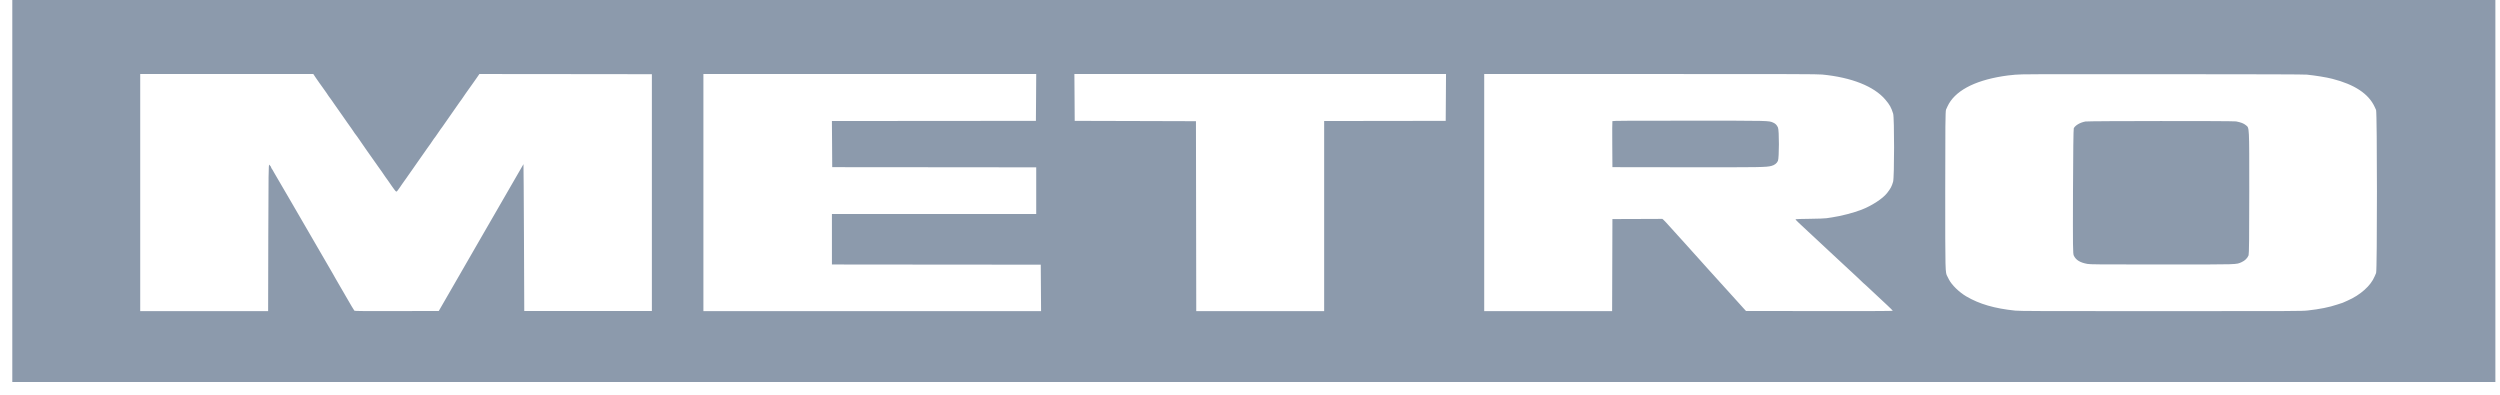 <svg width="152" height="24" viewBox="0 0 152 24" fill="none" xmlns="http://www.w3.org/2000/svg">
<g clip-path="url(#clip0_1335_221913)">
<path fill-rule="evenodd" clip-rule="evenodd" d="M0.748 11.613V23.226H76.234H151.719V11.613V0H76.234H0.748V11.613ZM19.194 4.719C19.273 4.839 19.375 4.985 19.42 5.044C19.465 5.103 19.554 5.228 19.619 5.321C19.78 5.555 19.788 5.567 19.856 5.655C19.888 5.698 19.915 5.739 19.915 5.746C19.915 5.753 19.949 5.805 19.992 5.86C20.035 5.916 20.084 5.983 20.103 6.009C20.121 6.036 20.152 6.079 20.172 6.105C20.191 6.132 20.242 6.206 20.285 6.27C20.328 6.335 20.385 6.417 20.412 6.452C20.438 6.487 20.563 6.664 20.689 6.846C20.814 7.028 20.939 7.206 20.966 7.241C20.992 7.276 21.066 7.382 21.129 7.475C21.244 7.646 21.256 7.663 21.368 7.811C21.401 7.855 21.452 7.929 21.481 7.977C21.533 8.061 21.56 8.1 21.716 8.302C21.759 8.357 21.794 8.408 21.794 8.415C21.794 8.427 22.79 9.851 22.882 9.971C22.909 10.006 22.966 10.088 23.009 10.152C23.086 10.269 23.097 10.284 23.211 10.434C23.244 10.478 23.295 10.553 23.324 10.6C23.353 10.648 23.404 10.722 23.437 10.766C23.47 10.809 23.51 10.864 23.526 10.888C23.541 10.911 23.572 10.955 23.595 10.984C23.617 11.013 23.67 11.09 23.713 11.155C23.756 11.219 23.812 11.301 23.838 11.336C23.865 11.371 23.926 11.456 23.975 11.524C24.024 11.593 24.079 11.651 24.097 11.652C24.115 11.654 24.162 11.608 24.201 11.549C24.241 11.491 24.302 11.404 24.337 11.357C24.373 11.31 24.414 11.248 24.43 11.219C24.446 11.189 24.496 11.117 24.543 11.058C24.589 10.999 24.662 10.899 24.704 10.834C24.747 10.77 24.798 10.696 24.818 10.669C24.837 10.643 24.87 10.597 24.89 10.568C24.911 10.539 24.944 10.491 24.964 10.461C24.984 10.432 25.017 10.386 25.036 10.36C25.055 10.334 25.231 10.082 25.427 9.8C25.622 9.519 25.805 9.26 25.831 9.224C25.858 9.189 25.915 9.108 25.957 9.043C26.035 8.926 26.046 8.911 26.16 8.761C26.193 8.717 26.244 8.643 26.273 8.595C26.302 8.548 26.349 8.478 26.378 8.44C26.406 8.402 26.455 8.338 26.486 8.297C26.518 8.256 26.585 8.157 26.637 8.078C26.689 7.998 26.758 7.897 26.791 7.854C26.824 7.81 26.866 7.755 26.883 7.731C26.914 7.691 27.49 6.864 27.753 6.484C27.822 6.384 27.895 6.281 27.914 6.254C27.934 6.228 27.965 6.185 27.983 6.158C28.001 6.132 28.043 6.075 28.076 6.031C28.11 5.987 28.16 5.913 28.189 5.865C28.218 5.818 28.269 5.743 28.302 5.699C28.37 5.61 28.378 5.6 28.54 5.364C28.605 5.27 28.687 5.155 28.722 5.108C28.757 5.061 28.867 4.905 28.967 4.761L29.147 4.5L34.391 4.505L39.634 4.511V11.709V18.907H35.755H31.875L31.857 14.439C31.846 11.982 31.833 9.976 31.827 9.982C31.822 9.987 30.661 11.998 29.247 14.45L26.678 18.907L24.13 18.913C22.119 18.917 21.575 18.913 21.548 18.892C21.529 18.877 21.302 18.495 21.044 18.044C20.786 17.592 20.56 17.203 20.543 17.18C20.526 17.156 20.451 17.027 20.377 16.892C20.302 16.757 20.232 16.632 20.221 16.615C20.178 16.549 18.339 13.381 17.591 12.082C17.165 11.343 16.801 10.72 16.782 10.696C16.763 10.673 16.704 10.572 16.652 10.472C16.6 10.372 16.541 10.274 16.522 10.254C16.503 10.233 16.487 10.202 16.487 10.184C16.487 10.166 16.472 10.135 16.454 10.114C16.436 10.094 16.398 10.049 16.371 10.014C16.329 9.959 16.32 10.636 16.312 14.434L16.302 18.918H12.414H8.525V11.709V4.5H13.787H19.049L19.194 4.719ZM62.993 5.924L62.983 7.348L56.782 7.353L50.58 7.358L50.59 8.761L50.599 10.163L56.8 10.168L63.002 10.174V11.592V13.01H56.791H50.581V14.546V16.081L56.929 16.087L63.278 16.092L63.288 17.505L63.297 18.918H53.032H42.767V11.709V4.5H52.884H63.002L62.993 5.924ZM87.909 5.924L87.899 7.348L84.204 7.353L80.509 7.358V13.138V18.918H76.621H72.732L72.723 13.143L72.714 7.369L69.028 7.358L65.342 7.348L65.333 5.924L65.323 4.5H76.621H87.918L87.909 5.924ZM110.788 4.532C112.582 4.706 113.948 5.25 114.635 6.064C114.896 6.373 114.985 6.533 115.104 6.91C115.18 7.151 115.178 10.787 115.101 11.048C115.017 11.337 114.951 11.46 114.733 11.74C114.473 12.074 113.8 12.512 113.183 12.75C112.691 12.94 111.945 13.134 111.378 13.218C111.297 13.23 111.148 13.253 111.046 13.268C110.935 13.284 110.535 13.298 110.033 13.304C109.576 13.308 109.19 13.32 109.173 13.329C109.156 13.339 109.235 13.429 109.348 13.531C109.461 13.632 109.553 13.719 109.553 13.723C109.553 13.728 109.728 13.89 109.94 14.085C110.153 14.279 110.358 14.469 110.396 14.508C110.455 14.568 110.683 14.78 111.157 15.218C111.546 15.576 111.714 15.733 111.747 15.767C111.784 15.807 112.363 16.344 112.931 16.866C113.1 17.022 113.239 17.154 113.239 17.16C113.239 17.166 113.256 17.183 113.277 17.197C113.314 17.222 113.545 17.435 114.125 17.98C114.282 18.126 114.561 18.387 114.746 18.56C114.931 18.733 115.082 18.884 115.082 18.896C115.082 18.911 113.676 18.916 110.619 18.913L106.156 18.907L105.99 18.726C105.899 18.626 105.674 18.377 105.491 18.172C105.307 17.966 105.112 17.75 105.057 17.692C105.002 17.633 104.827 17.441 104.67 17.265C104.342 16.899 104.039 16.564 103.84 16.348C103.765 16.266 103.541 16.016 103.343 15.793C103.144 15.57 102.925 15.326 102.854 15.25C102.784 15.173 102.585 14.953 102.413 14.759C102.24 14.566 102.062 14.369 102.016 14.322C101.971 14.275 101.771 14.054 101.573 13.831C101.374 13.608 101.18 13.399 101.141 13.367L101.07 13.308L99.553 13.314L98.035 13.319L98.026 16.119L98.017 18.918H94.128H90.24V11.709V4.5L100.348 4.5C109.183 4.5 110.498 4.504 110.788 4.532ZM140.256 4.538C140.792 4.593 141.442 4.699 141.804 4.791C143.161 5.138 144.009 5.7 144.377 6.494C144.399 6.541 144.438 6.628 144.465 6.686C144.534 6.839 144.537 16.446 144.467 16.599C144.442 16.654 144.403 16.745 144.38 16.801C144.147 17.37 143.511 17.938 142.726 18.28C142.594 18.337 142.466 18.394 142.442 18.406C142.417 18.418 142.39 18.427 142.38 18.427C142.371 18.427 142.242 18.469 142.093 18.52C141.631 18.678 141.029 18.798 140.312 18.877C139.957 18.916 139.624 18.917 131.395 18.918C123.894 18.918 122.808 18.914 122.53 18.886C121.268 18.756 120.343 18.487 119.549 18.02C119.113 17.763 118.659 17.32 118.493 16.988C118.458 16.917 118.416 16.836 118.4 16.806C118.269 16.567 118.27 16.624 118.27 11.634C118.27 7.688 118.279 6.752 118.319 6.665C118.345 6.606 118.385 6.52 118.406 6.473C118.83 5.551 119.992 4.916 121.772 4.632C122.012 4.594 122.12 4.581 122.528 4.542C122.887 4.508 123.511 4.506 131.466 4.51C137.663 4.513 140.083 4.521 140.256 4.538ZM98.034 7.364C98.024 7.378 98.02 8.014 98.026 8.777L98.035 10.163L102.477 10.169C107.066 10.175 107.379 10.17 107.696 10.089C107.891 10.04 108.03 9.933 108.098 9.781C108.176 9.607 108.178 7.929 108.101 7.756C108.029 7.598 107.953 7.519 107.811 7.456C107.533 7.334 107.667 7.337 102.652 7.337C99.005 7.337 98.048 7.342 98.034 7.364ZM126.798 7.387C126.474 7.446 126.189 7.61 126.086 7.795C126.064 7.835 126.046 9.294 126.038 11.634C126.028 15.063 126.032 15.421 126.086 15.537C126.213 15.809 126.466 15.965 126.909 16.045C127.089 16.078 127.477 16.081 131.429 16.081C136.241 16.081 135.942 16.09 136.296 15.935C136.488 15.851 136.642 15.699 136.714 15.521C136.743 15.448 136.755 14.36 136.755 11.678C136.755 7.605 136.764 7.791 136.552 7.614C136.419 7.503 136.244 7.436 135.948 7.381C135.766 7.348 126.983 7.353 126.798 7.387Z" fill="#8C9AAC"/>
</g>
<defs>
<clipPath id="clip0_1335_221913">
<rect width="150.971" height="23.226" fill="white" transform="translate(0.748)"/>
</clipPath>
</defs>
</svg>
